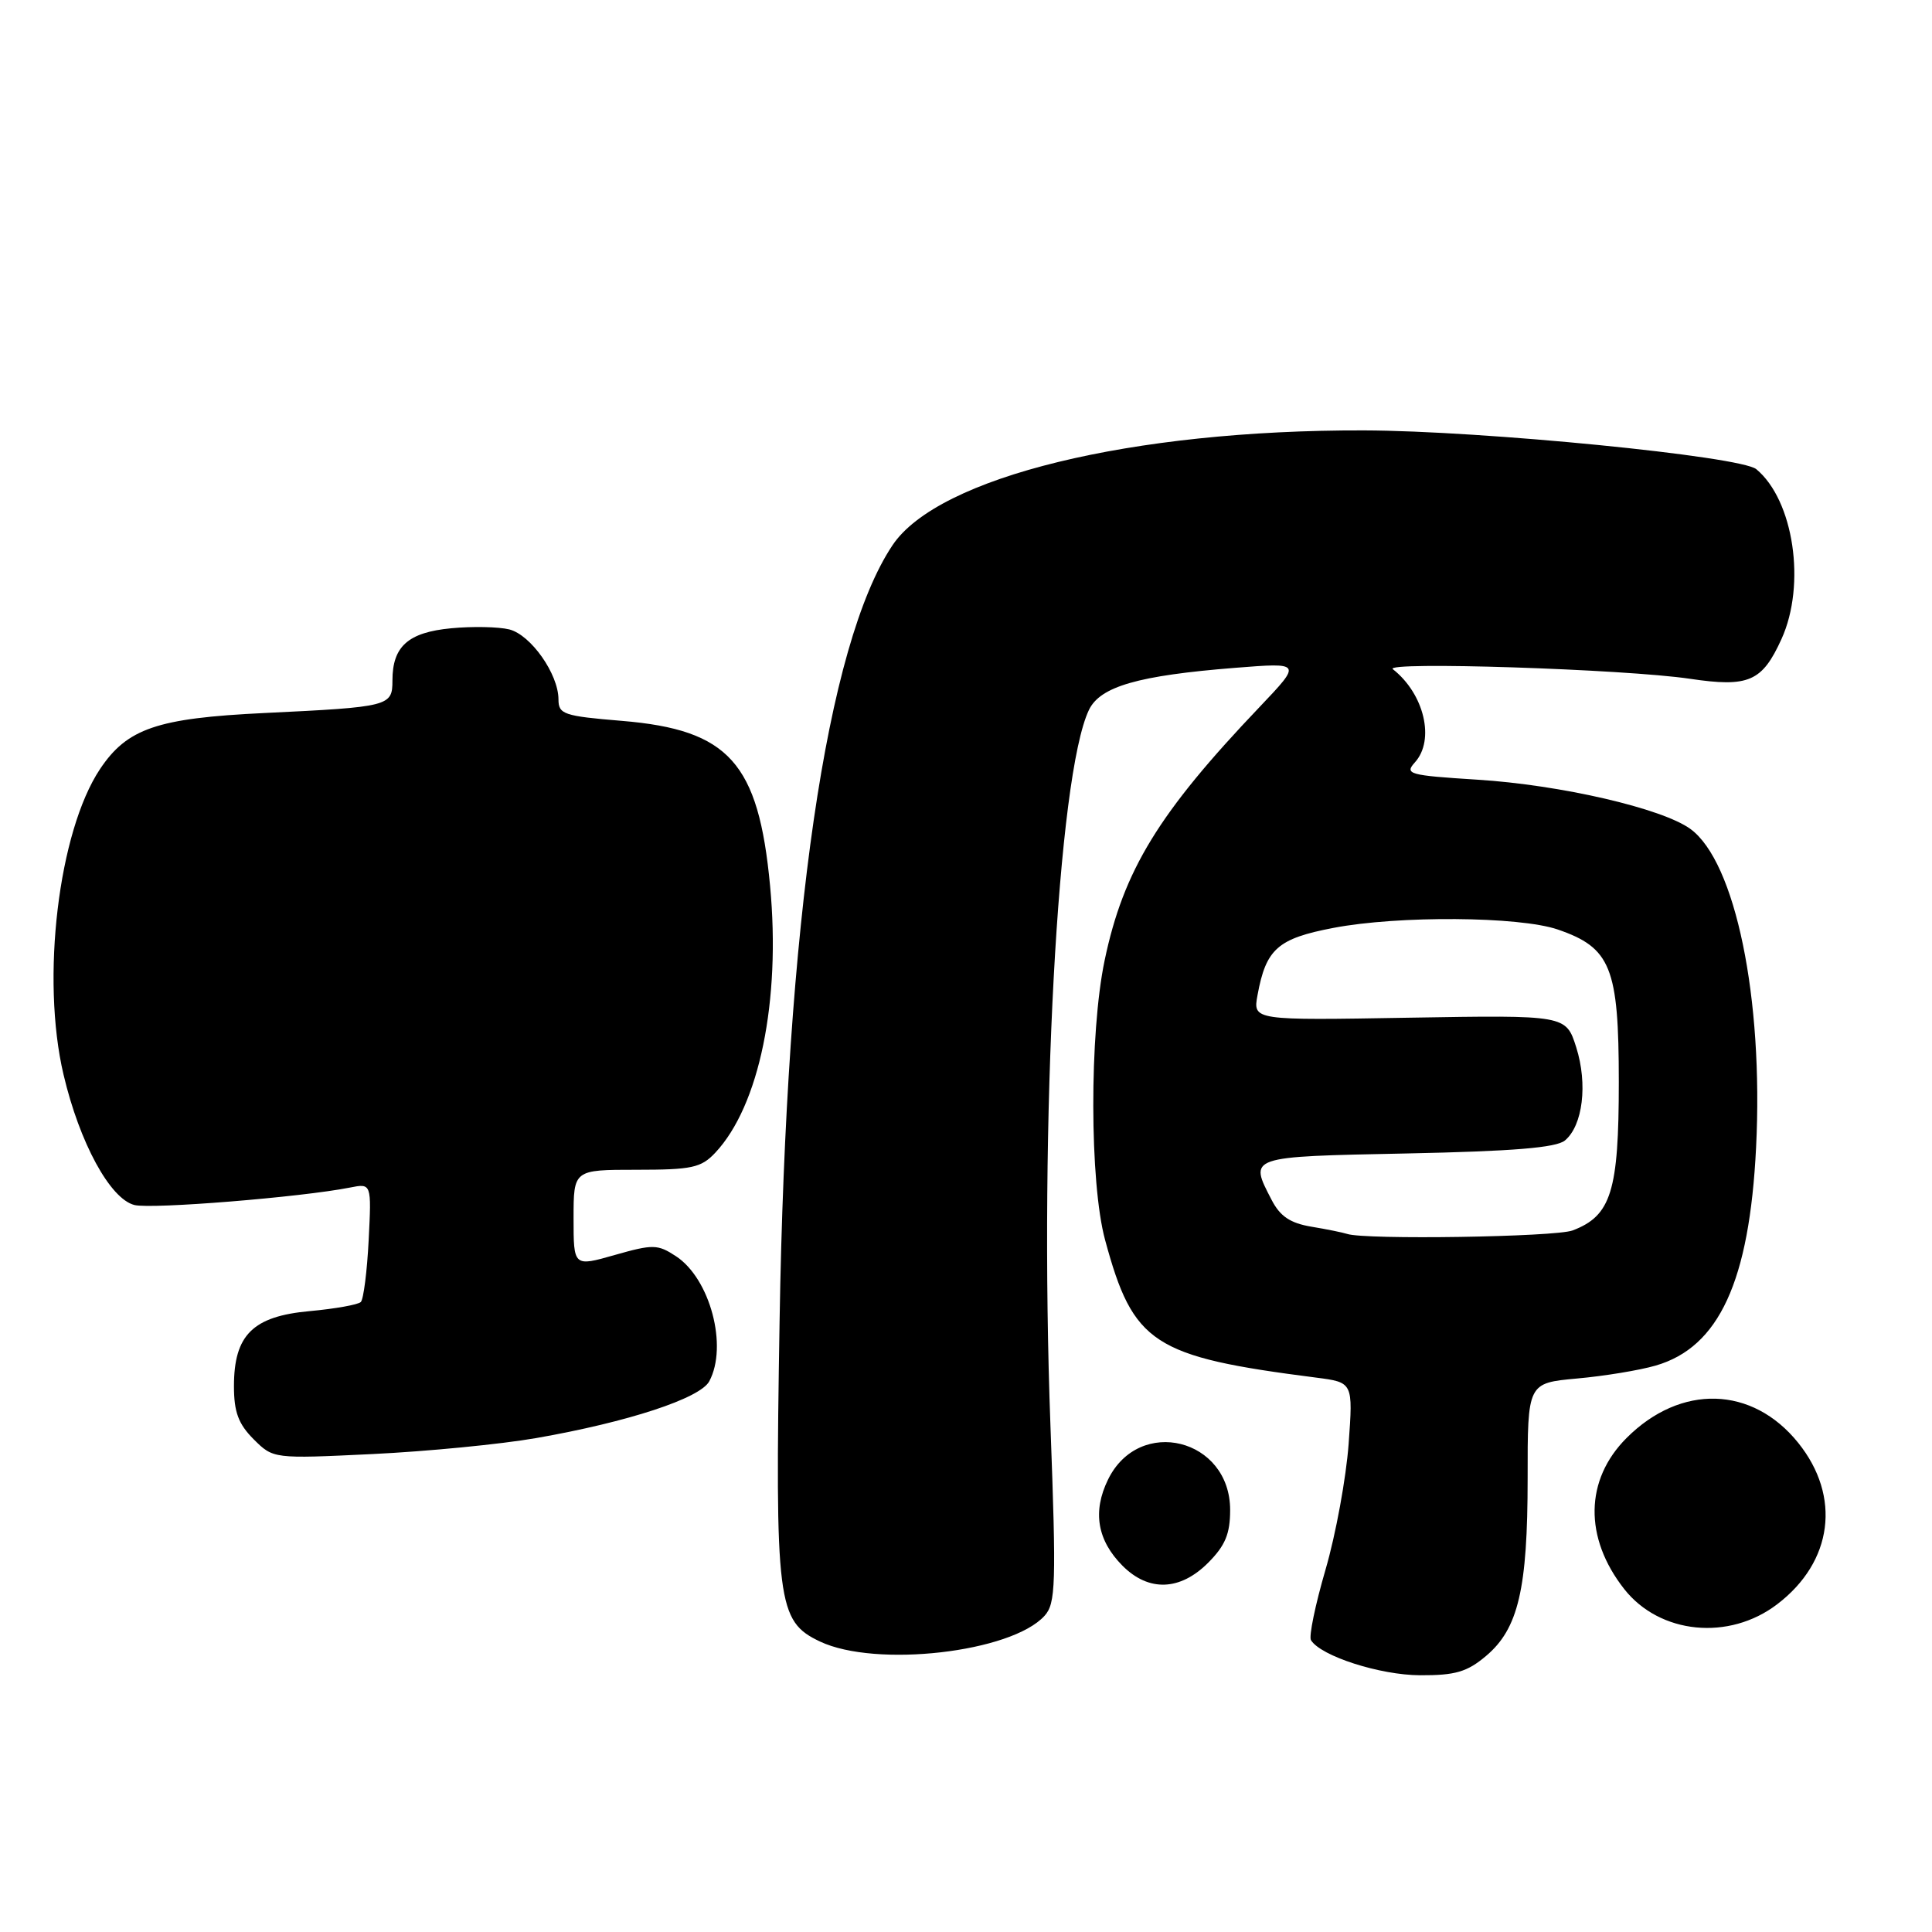 <?xml version="1.0" encoding="UTF-8" standalone="no"?>
<!DOCTYPE svg PUBLIC "-//W3C//DTD SVG 1.1//EN" "http://www.w3.org/Graphics/SVG/1.1/DTD/svg11.dtd" >
<svg xmlns="http://www.w3.org/2000/svg" xmlns:xlink="http://www.w3.org/1999/xlink" version="1.1" viewBox="0 0 256 256">
 <g >
 <path fill="currentColor"
d=" M 196.90 219.43 C 201.19 215.82 202.42 210.55 202.42 195.88 C 202.41 183.26 202.41 183.26 208.96 182.66 C 212.56 182.34 217.24 181.57 219.37 180.95 C 227.78 178.53 231.81 169.78 232.69 152.05 C 233.68 132.28 229.95 114.21 224.00 109.85 C 220.27 107.12 206.79 104.00 195.73 103.31 C 186.68 102.74 186.08 102.57 187.48 101.02 C 190.17 98.05 188.72 91.94 184.56 88.67 C 183.22 87.62 215.30 88.66 223.91 89.94 C 231.71 91.10 233.49 90.33 236.06 84.67 C 239.34 77.44 237.68 66.29 232.72 62.17 C 230.63 60.45 196.41 57.07 180.71 57.03 C 149.95 56.95 124.31 63.20 118.26 72.25 C 109.51 85.32 104.17 122.01 103.30 175.00 C 102.68 212.43 102.98 214.82 108.65 217.51 C 116.05 221.01 134.01 218.96 138.41 214.10 C 139.89 212.46 139.97 209.96 139.19 188.91 C 137.69 148.42 140.14 102.74 144.29 94.07 C 145.78 90.96 150.82 89.51 163.67 88.49 C 172.50 87.79 172.50 87.79 166.93 93.65 C 153.52 107.72 148.87 115.32 146.37 127.25 C 144.34 136.94 144.37 156.70 146.43 164.30 C 150.16 178.08 152.76 179.77 174.39 182.54 C 179.29 183.17 179.29 183.17 178.70 191.33 C 178.37 195.82 177.00 203.32 175.64 207.98 C 174.28 212.64 173.41 216.85 173.71 217.33 C 175.01 219.44 182.85 221.96 188.17 221.98 C 192.83 222.00 194.40 221.54 196.90 219.43 Z  M 235.49 212.57 C 242.87 206.95 243.99 198.29 238.27 191.18 C 232.20 183.63 222.71 183.36 215.54 190.53 C 209.99 196.07 209.87 203.75 215.22 210.56 C 219.93 216.54 229.10 217.45 235.49 212.57 Z  M 160.08 207.08 C 162.35 204.80 163.00 203.25 163.00 200.08 C 163.00 190.60 150.95 187.60 146.82 196.05 C 144.74 200.30 145.39 204.11 148.75 207.48 C 152.21 210.94 156.36 210.80 160.08 207.08 Z  M 71.06 190.55 C 83.20 188.43 92.77 185.29 93.98 183.03 C 96.48 178.37 94.09 169.41 89.56 166.45 C 87.15 164.87 86.53 164.85 81.47 166.29 C 76.00 167.85 76.00 167.85 76.00 161.43 C 76.00 155.00 76.00 155.00 84.33 155.00 C 91.68 155.00 92.90 154.74 94.78 152.74 C 100.61 146.53 103.47 132.62 102.04 117.38 C 100.51 101.06 96.59 96.70 82.42 95.52 C 74.68 94.88 74.00 94.65 74.00 92.66 C 73.99 89.31 70.34 84.12 67.48 83.40 C 66.05 83.05 62.59 82.98 59.78 83.25 C 54.08 83.79 52.00 85.65 52.00 90.17 C 52.00 93.58 51.63 93.68 35.00 94.48 C 20.82 95.16 16.85 96.52 13.25 101.91 C 7.74 110.19 5.41 129.66 8.42 142.40 C 10.54 151.42 14.59 158.86 17.81 159.67 C 20.10 160.24 39.87 158.64 46.36 157.36 C 49.23 156.79 49.23 156.79 48.85 164.33 C 48.64 168.47 48.17 172.16 47.81 172.52 C 47.45 172.88 44.40 173.42 41.04 173.73 C 33.50 174.41 31.00 176.89 31.00 183.68 C 31.00 187.10 31.59 188.68 33.60 190.70 C 36.21 193.30 36.21 193.30 49.36 192.67 C 56.60 192.32 66.36 191.37 71.06 190.55 Z  M 178.50 163.50 C 177.95 163.32 175.81 162.88 173.75 162.54 C 170.96 162.07 169.62 161.17 168.50 159.00 C 165.49 153.19 165.25 153.27 186.38 152.84 C 200.48 152.55 206.20 152.08 207.36 151.12 C 209.73 149.15 210.40 143.65 208.86 138.78 C 207.50 134.50 207.50 134.50 186.75 134.85 C 166.01 135.21 166.01 135.21 166.63 131.85 C 167.75 125.73 169.31 124.36 176.69 122.95 C 185.31 121.30 201.30 121.42 206.40 123.16 C 213.45 125.58 214.50 128.19 214.50 143.37 C 214.50 157.84 213.49 161.10 208.38 163.04 C 206.09 163.91 180.86 164.30 178.50 163.50 Z "/>
</g>
</svg>
